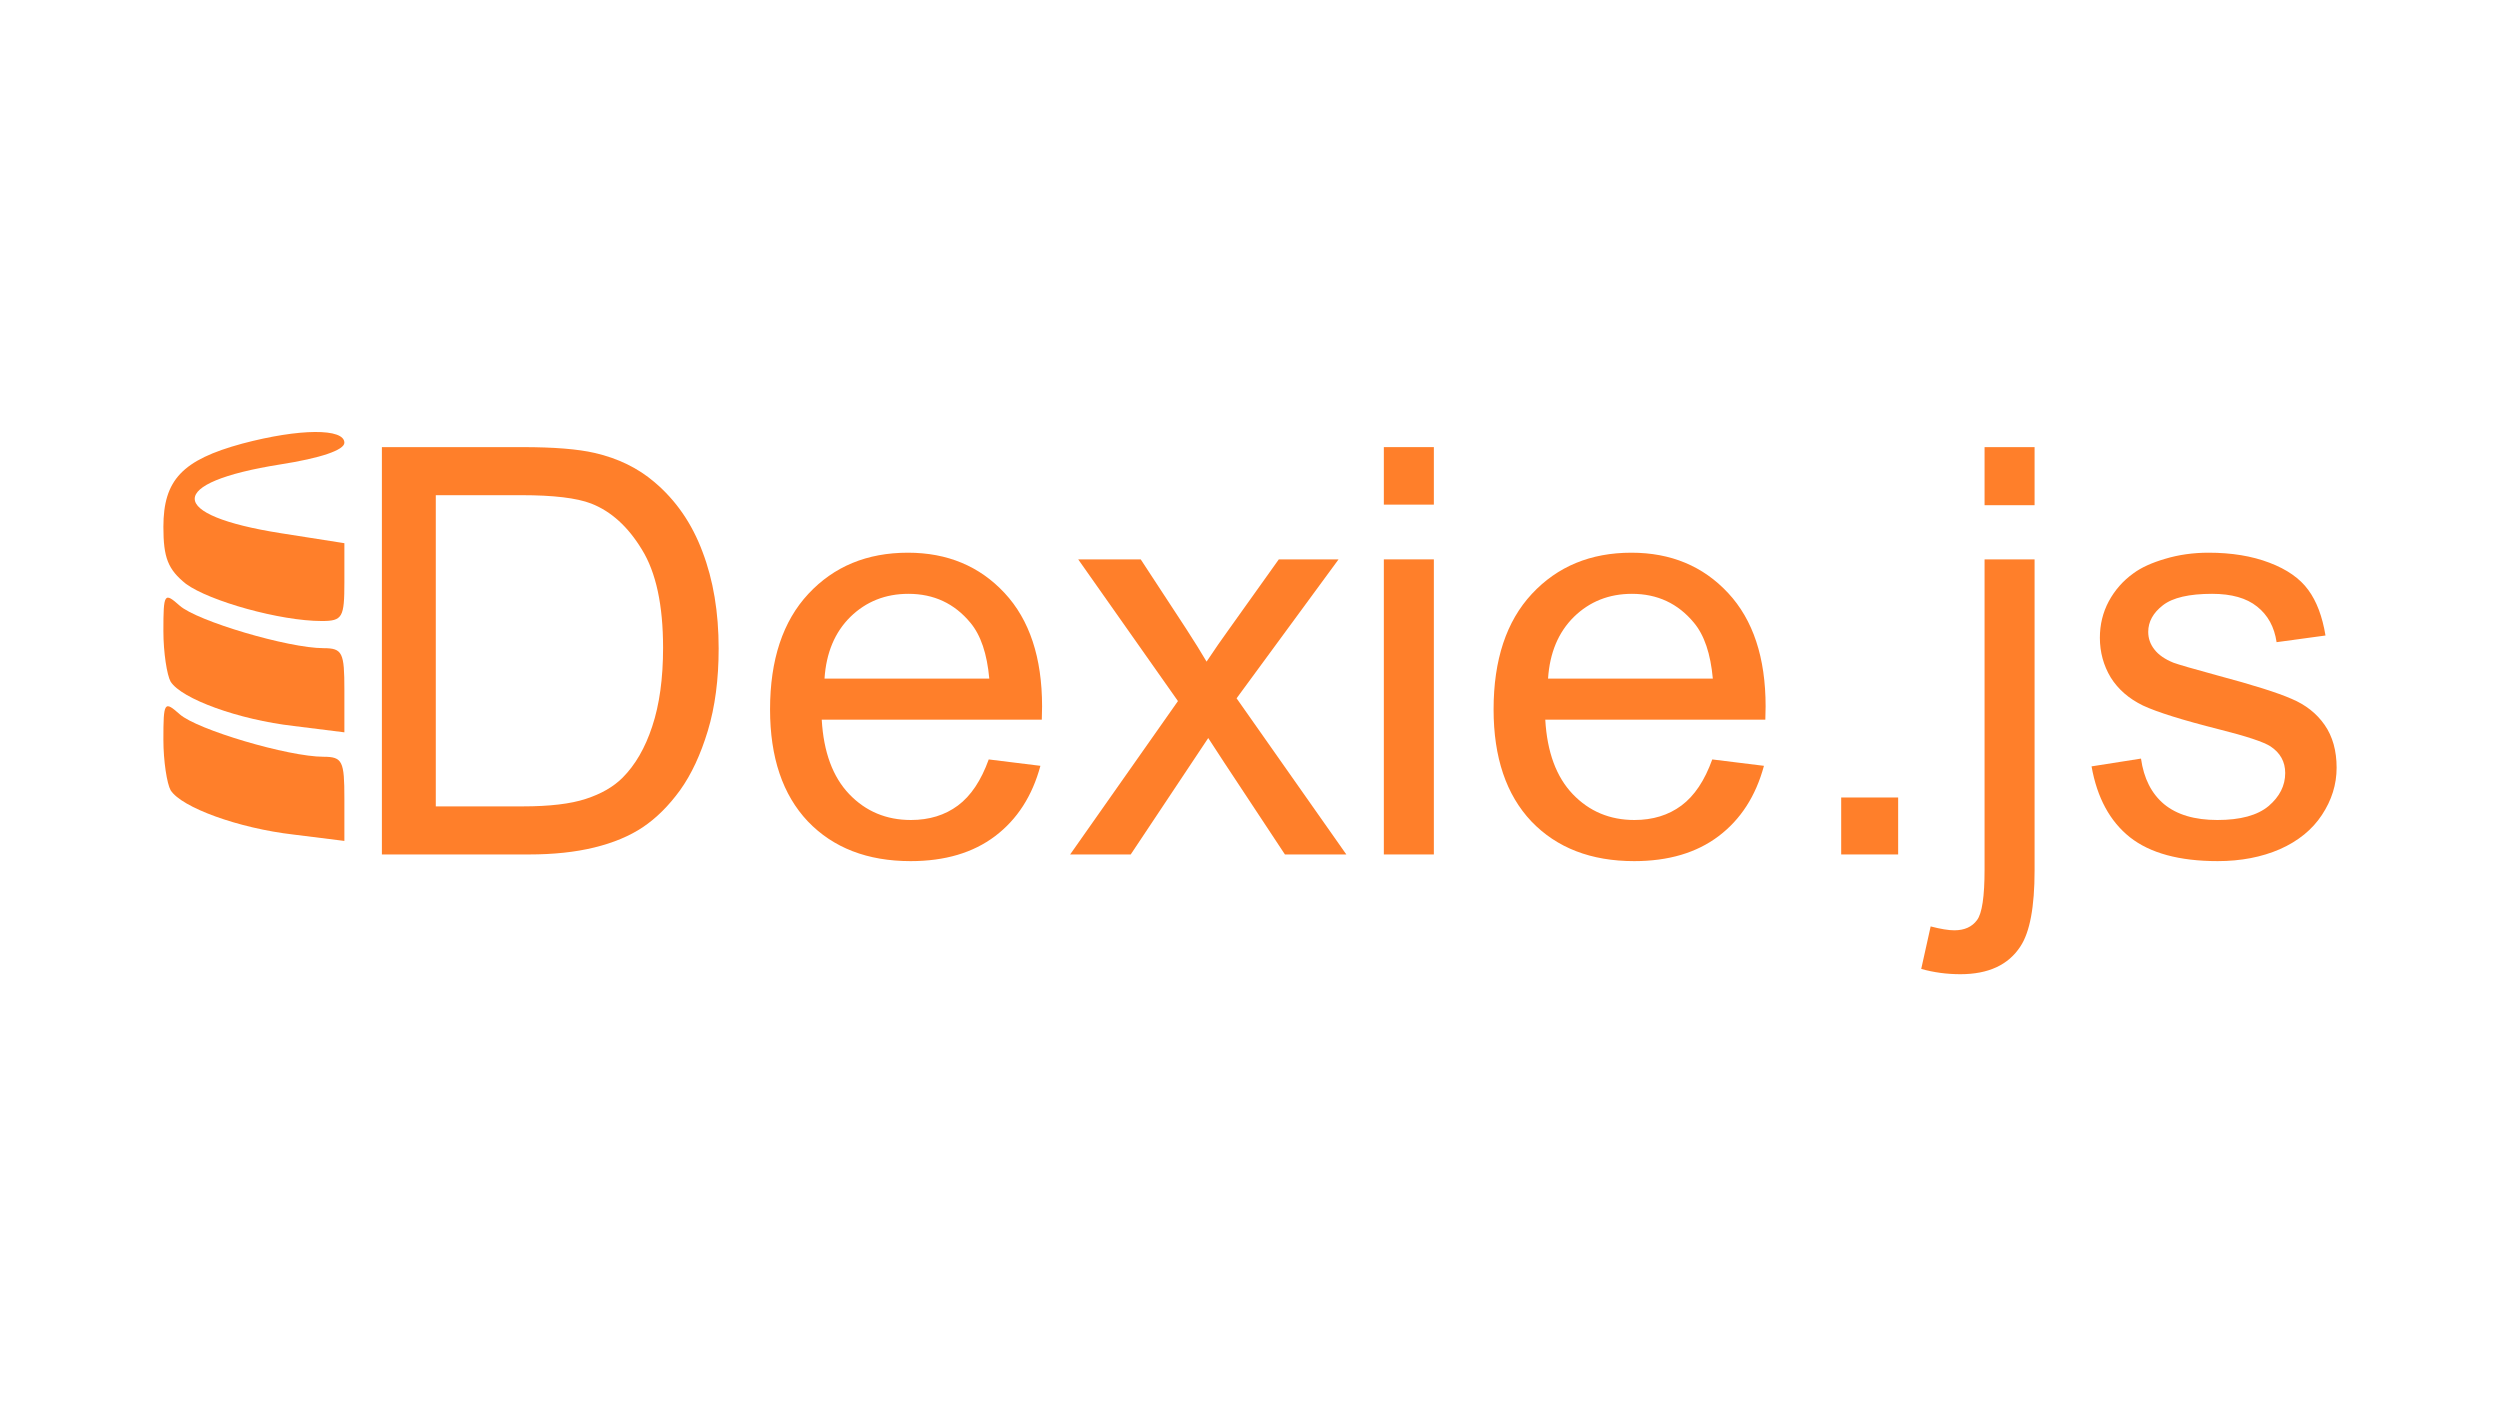 <?xml version="1.0" encoding="UTF-8" standalone="no"?>
<!-- Created with Inkscape (http://www.inkscape.org/) -->

<svg
   xmlns:dc="http://purl.org/dc/elements/1.1/"
   xmlns:cc="http://creativecommons.org/ns#"
   xmlns:rdf="http://www.w3.org/1999/02/22-rdf-syntax-ns#"
   xmlns:svg="http://www.w3.org/2000/svg"
   xmlns="http://www.w3.org/2000/svg"
   xmlns:sodipodi="http://sodipodi.sourceforge.net/DTD/sodipodi-0.dtd"
   xmlns:inkscape="http://www.inkscape.org/namespaces/inkscape"
   width="1920"
   height="1080"
   viewBox="0 0 1920 1080"
   id="svg2"
   version="1.1"
   inkscape:version="0.91 r13725"
   sodipodi:docname="logo-dexie.svg">
  <title
     id="title3455">Dexie Logo</title>
  <defs
     id="defs4" />
  <sodipodi:namedview
     id="base"
     pagecolor="#ffffff"
     bordercolor="#666666"
     borderopacity="1.0"
     inkscape:pageopacity="0.0"
     inkscape:pageshadow="2"
     inkscape:zoom="0.5"
     inkscape:cx="926.71897"
     inkscape:cy="555.43916"
     inkscape:document-units="px"
     inkscape:current-layer="layer1"
     showgrid="false"
     units="px"
     inkscape:window-width="1536"
     inkscape:window-height="801"
     inkscape:window-x="-8"
     inkscape:window-y="-8"
     inkscape:window-maximized="1" />
  <g
     inkscape:label="Layer 1"
     inkscape:groupmode="layer"
     id="layer1"
     transform="translate(0,27.638)">
    <g
       id="g3441"
       transform="translate(14.735,30.07)">
      <g
         id="g3340"
         transform="matrix(0.695,0,0,-0.695,103.799,634.684)"
         style="fill:#ff7f2a;stroke:none">
        <path
           style="fill:#ff7f2a"
           id="path3342"
           d="M 97,506 C 31,488 10,466 10,414 c 0,-34 5,-47 25,-63 26,-19 104,-41 150,-41 23,0 25,4 25,43 l 0,43 -70,11 c -127,20 -127,56 -1,76 45,7 71,16 71,24 0,16 -49,16 -113,-1 z"
           inkscape:connector-curvature="0" />
        <path
           style="fill:#ff7f2a"
           id="path3344"
           d="m 10,299 c 0,-24 4,-49 8,-56 12,-19 75,-42 136,-49 l 56,-7 0,47 c 0,41 -2,46 -23,46 -39,0 -140,30 -159,47 -17,15 -18,14 -18,-28 z"
           inkscape:connector-curvature="0" />
        <path
           style="fill:#ff7f2a"
           id="path3346"
           d="m 10,179 c 0,-24 4,-49 8,-56 12,-19 75,-42 136,-49 l 56,-7 0,47 c 0,41 -2,46 -23,46 -39,0 -140,30 -159,47 -17,15 -18,14 -18,-28 z"
           inkscape:connector-curvature="0" />
      </g>
      <path
         d="m 278.555,598.513 0,-312.835 107.764,0 q 36.49,0 55.696,4.481 26.888,6.188 45.88,22.406 24.754,20.913 36.917,53.562 12.377,32.436 12.377,74.261 0,35.637 -8.322,63.165 -8.322,27.528 -21.339,45.666 -13.017,17.925 -28.595,28.381 -15.364,10.243 -37.344,15.578 -21.766,5.335 -50.148,5.335 l -112.885,0 z m 41.398,-36.917 66.792,0 q 30.942,0 48.44,-5.762 17.712,-5.762 28.168,-16.218 14.724,-14.724 22.833,-39.478 8.322,-24.967 8.322,-60.39 0,-49.081 -16.218,-75.328 -16.005,-26.461 -39.051,-35.423 -16.645,-6.402 -53.562,-6.402 l -65.725,0 0,239.001 z"
         style="font-style:normal;font-variant:normal;font-weight:normal;font-stretch:normal;font-size:139.049px;line-height:125%;font-family:arial;-inkscape-font-specification:arial;letter-spacing:0px;word-spacing:0px;fill:#ff7f2a;fill-opacity:1;stroke:none;stroke-width:1px;stroke-linecap:butt;stroke-linejoin:miter;stroke-opacity:1"
         id="path3417"
         inkscape:connector-curvature="0" />
      <path
         d="m 744.608,525.533 39.691,4.908 q -9.389,34.783 -34.783,53.989 -25.394,19.205 -64.872,19.205 -49.721,0 -78.956,-30.515 -29.022,-30.729 -29.022,-85.998 0,-57.19 29.448,-88.772 29.448,-31.582 76.395,-31.582 45.453,0 74.261,30.942 28.808,30.942 28.808,87.065 0,3.414 -0.213,10.243 l -169.008,0 q 2.134,37.344 21.126,57.19 18.992,19.846 47.373,19.846 21.126,0 36.064,-11.096 14.938,-11.096 23.687,-35.423 z m -126.116,-62.098 126.543,0 q -2.561,-28.595 -14.511,-42.892 -18.352,-22.193 -47.587,-22.193 -26.461,0 -44.599,17.712 -17.925,17.712 -19.846,47.373 z"
         style="font-style:normal;font-variant:normal;font-weight:normal;font-stretch:normal;font-size:139.049px;line-height:125%;font-family:arial;-inkscape-font-specification:arial;letter-spacing:0px;word-spacing:0px;fill:#ff7f2a;fill-opacity:1;stroke:none;stroke-width:1px;stroke-linecap:butt;stroke-linejoin:miter;stroke-opacity:1"
         id="path3419"
         inkscape:connector-curvature="0" />
      <path
         d="m 807.132,598.513 82.797,-117.793 -76.608,-108.831 48.014,0 34.783,53.135 q 9.816,15.151 15.791,25.394 9.389,-14.084 17.285,-24.967 l 38.198,-53.562 45.88,0 -78.316,106.697 84.291,119.927 -47.16,0 -46.52,-70.42 -12.377,-18.992 -59.537,89.412 -46.52,0 z"
         style="font-style:normal;font-variant:normal;font-weight:normal;font-stretch:normal;font-size:139.049px;line-height:125%;font-family:arial;-inkscape-font-specification:arial;letter-spacing:0px;word-spacing:0px;fill:#ff7f2a;fill-opacity:1;stroke:none;stroke-width:1px;stroke-linecap:butt;stroke-linejoin:miter;stroke-opacity:1"
         id="path3421"
         inkscape:connector-curvature="0" />
      <path
         d="m 1048.054,329.851 0,-44.173 38.411,0 0,44.173 -38.411,0 z m 0,268.663 0,-226.624 38.411,0 0,226.624 -38.411,0 z"
         style="font-style:normal;font-variant:normal;font-weight:normal;font-stretch:normal;font-size:139.049px;line-height:125%;font-family:arial;-inkscape-font-specification:arial;letter-spacing:0px;word-spacing:0px;fill:#ff7f2a;fill-opacity:1;stroke:none;stroke-width:1px;stroke-linecap:butt;stroke-linejoin:miter;stroke-opacity:1"
         id="path3423"
         inkscape:connector-curvature="0" />
      <path
         d="m 1300.285,525.533 39.691,4.908 q -9.389,34.783 -34.783,53.989 -25.394,19.205 -64.872,19.205 -49.721,0 -78.956,-30.515 -29.021,-30.729 -29.021,-85.998 0,-57.19 29.448,-88.772 29.448,-31.582 76.395,-31.582 45.453,0 74.261,30.942 28.808,30.942 28.808,87.065 0,3.414 -0.213,10.243 l -169.008,0 q 2.134,37.344 21.126,57.19 18.992,19.846 47.373,19.846 21.126,0 36.064,-11.096 14.938,-11.096 23.687,-35.423 z m -126.116,-62.098 126.543,0 q -2.561,-28.595 -14.511,-42.892 -18.352,-22.193 -47.587,-22.193 -26.461,0 -44.599,17.712 -17.925,17.712 -19.846,47.373 z"
         style="font-style:normal;font-variant:normal;font-weight:normal;font-stretch:normal;font-size:139.049px;line-height:125%;font-family:arial;-inkscape-font-specification:arial;letter-spacing:0px;word-spacing:0px;fill:#ff7f2a;fill-opacity:1;stroke:none;stroke-width:1px;stroke-linecap:butt;stroke-linejoin:miter;stroke-opacity:1"
         id="path3425"
         inkscape:connector-curvature="0" />
      <path
         d="m 1399.3,598.513 0,-43.746 43.746,0 0,43.746 -43.746,0 z"
         style="font-style:normal;font-variant:normal;font-weight:normal;font-stretch:normal;font-size:139.049px;line-height:125%;font-family:arial;-inkscape-font-specification:arial;letter-spacing:0px;word-spacing:0px;fill:#ff7f2a;fill-opacity:1;stroke:none;stroke-width:1px;stroke-linecap:butt;stroke-linejoin:miter;stroke-opacity:1"
         id="path3427"
         inkscape:connector-curvature="0" />
      <path
         d="m 1509.411,330.277 0,-44.599 38.411,0 0,44.599 -38.411,0 z m -48.654,356.154 7.255,-32.649 q 11.523,2.988 18.139,2.988 11.737,0 17.498,-7.896 5.762,-7.682 5.762,-38.838 l 0,-238.148 38.411,0 0,239.001 q 0,41.825 -10.883,58.257 -13.871,21.339 -46.093,21.339 -15.578,0 -30.088,-4.054 z"
         style="font-style:normal;font-variant:normal;font-weight:normal;font-stretch:normal;font-size:139.049px;line-height:125%;font-family:arial;-inkscape-font-specification:arial;letter-spacing:0px;word-spacing:0px;fill:#ff7f2a;fill-opacity:1;stroke:none;stroke-width:1px;stroke-linecap:butt;stroke-linejoin:miter;stroke-opacity:1"
         id="path3429"
         inkscape:connector-curvature="0" />
      <path
         d="m 1591.568,530.868 37.984,-5.975 q 3.201,22.833 17.712,34.997 14.724,12.163 40.972,12.163 26.461,0 39.264,-10.67 12.803,-10.883 12.803,-25.394 0,-13.017 -11.31,-20.486 -7.896,-5.121 -39.264,-13.017 -42.252,-10.67 -58.683,-18.352 -16.218,-7.896 -24.754,-21.553 -8.322,-13.871 -8.322,-30.515 0,-15.151 6.829,-27.955 7.042,-13.017 18.992,-21.553 8.963,-6.615 24.327,-11.097 15.578,-4.695 33.289,-4.695 26.674,0 46.733,7.682 20.273,7.682 29.875,20.913 9.603,13.017 13.23,34.997 l -37.557,5.121 q -2.561,-17.498 -14.938,-27.314 -12.163,-9.816 -34.57,-9.816 -26.461,0 -37.771,8.749 -11.31,8.749 -11.31,20.486 0,7.469 4.695,13.444 4.695,6.188 14.724,10.243 5.762,2.134 33.93,9.816 40.758,10.883 56.763,17.925 16.218,6.829 25.394,20.059 9.176,13.23 9.176,32.863 0,19.205 -11.31,36.277 -11.097,16.858 -32.222,26.247 -21.126,9.176 -47.8,9.176 -44.173,0 -67.433,-18.352 -23.047,-18.352 -29.448,-54.415 z"
         style="font-style:normal;font-variant:normal;font-weight:normal;font-stretch:normal;font-size:139.049px;line-height:125%;font-family:arial;-inkscape-font-specification:arial;letter-spacing:0px;word-spacing:0px;fill:#ff7f2a;fill-opacity:1;stroke:none;stroke-width:1px;stroke-linecap:butt;stroke-linejoin:miter;stroke-opacity:1"
         id="path3431"
         inkscape:connector-curvature="0" />
    </g>
  </g>
</svg>
